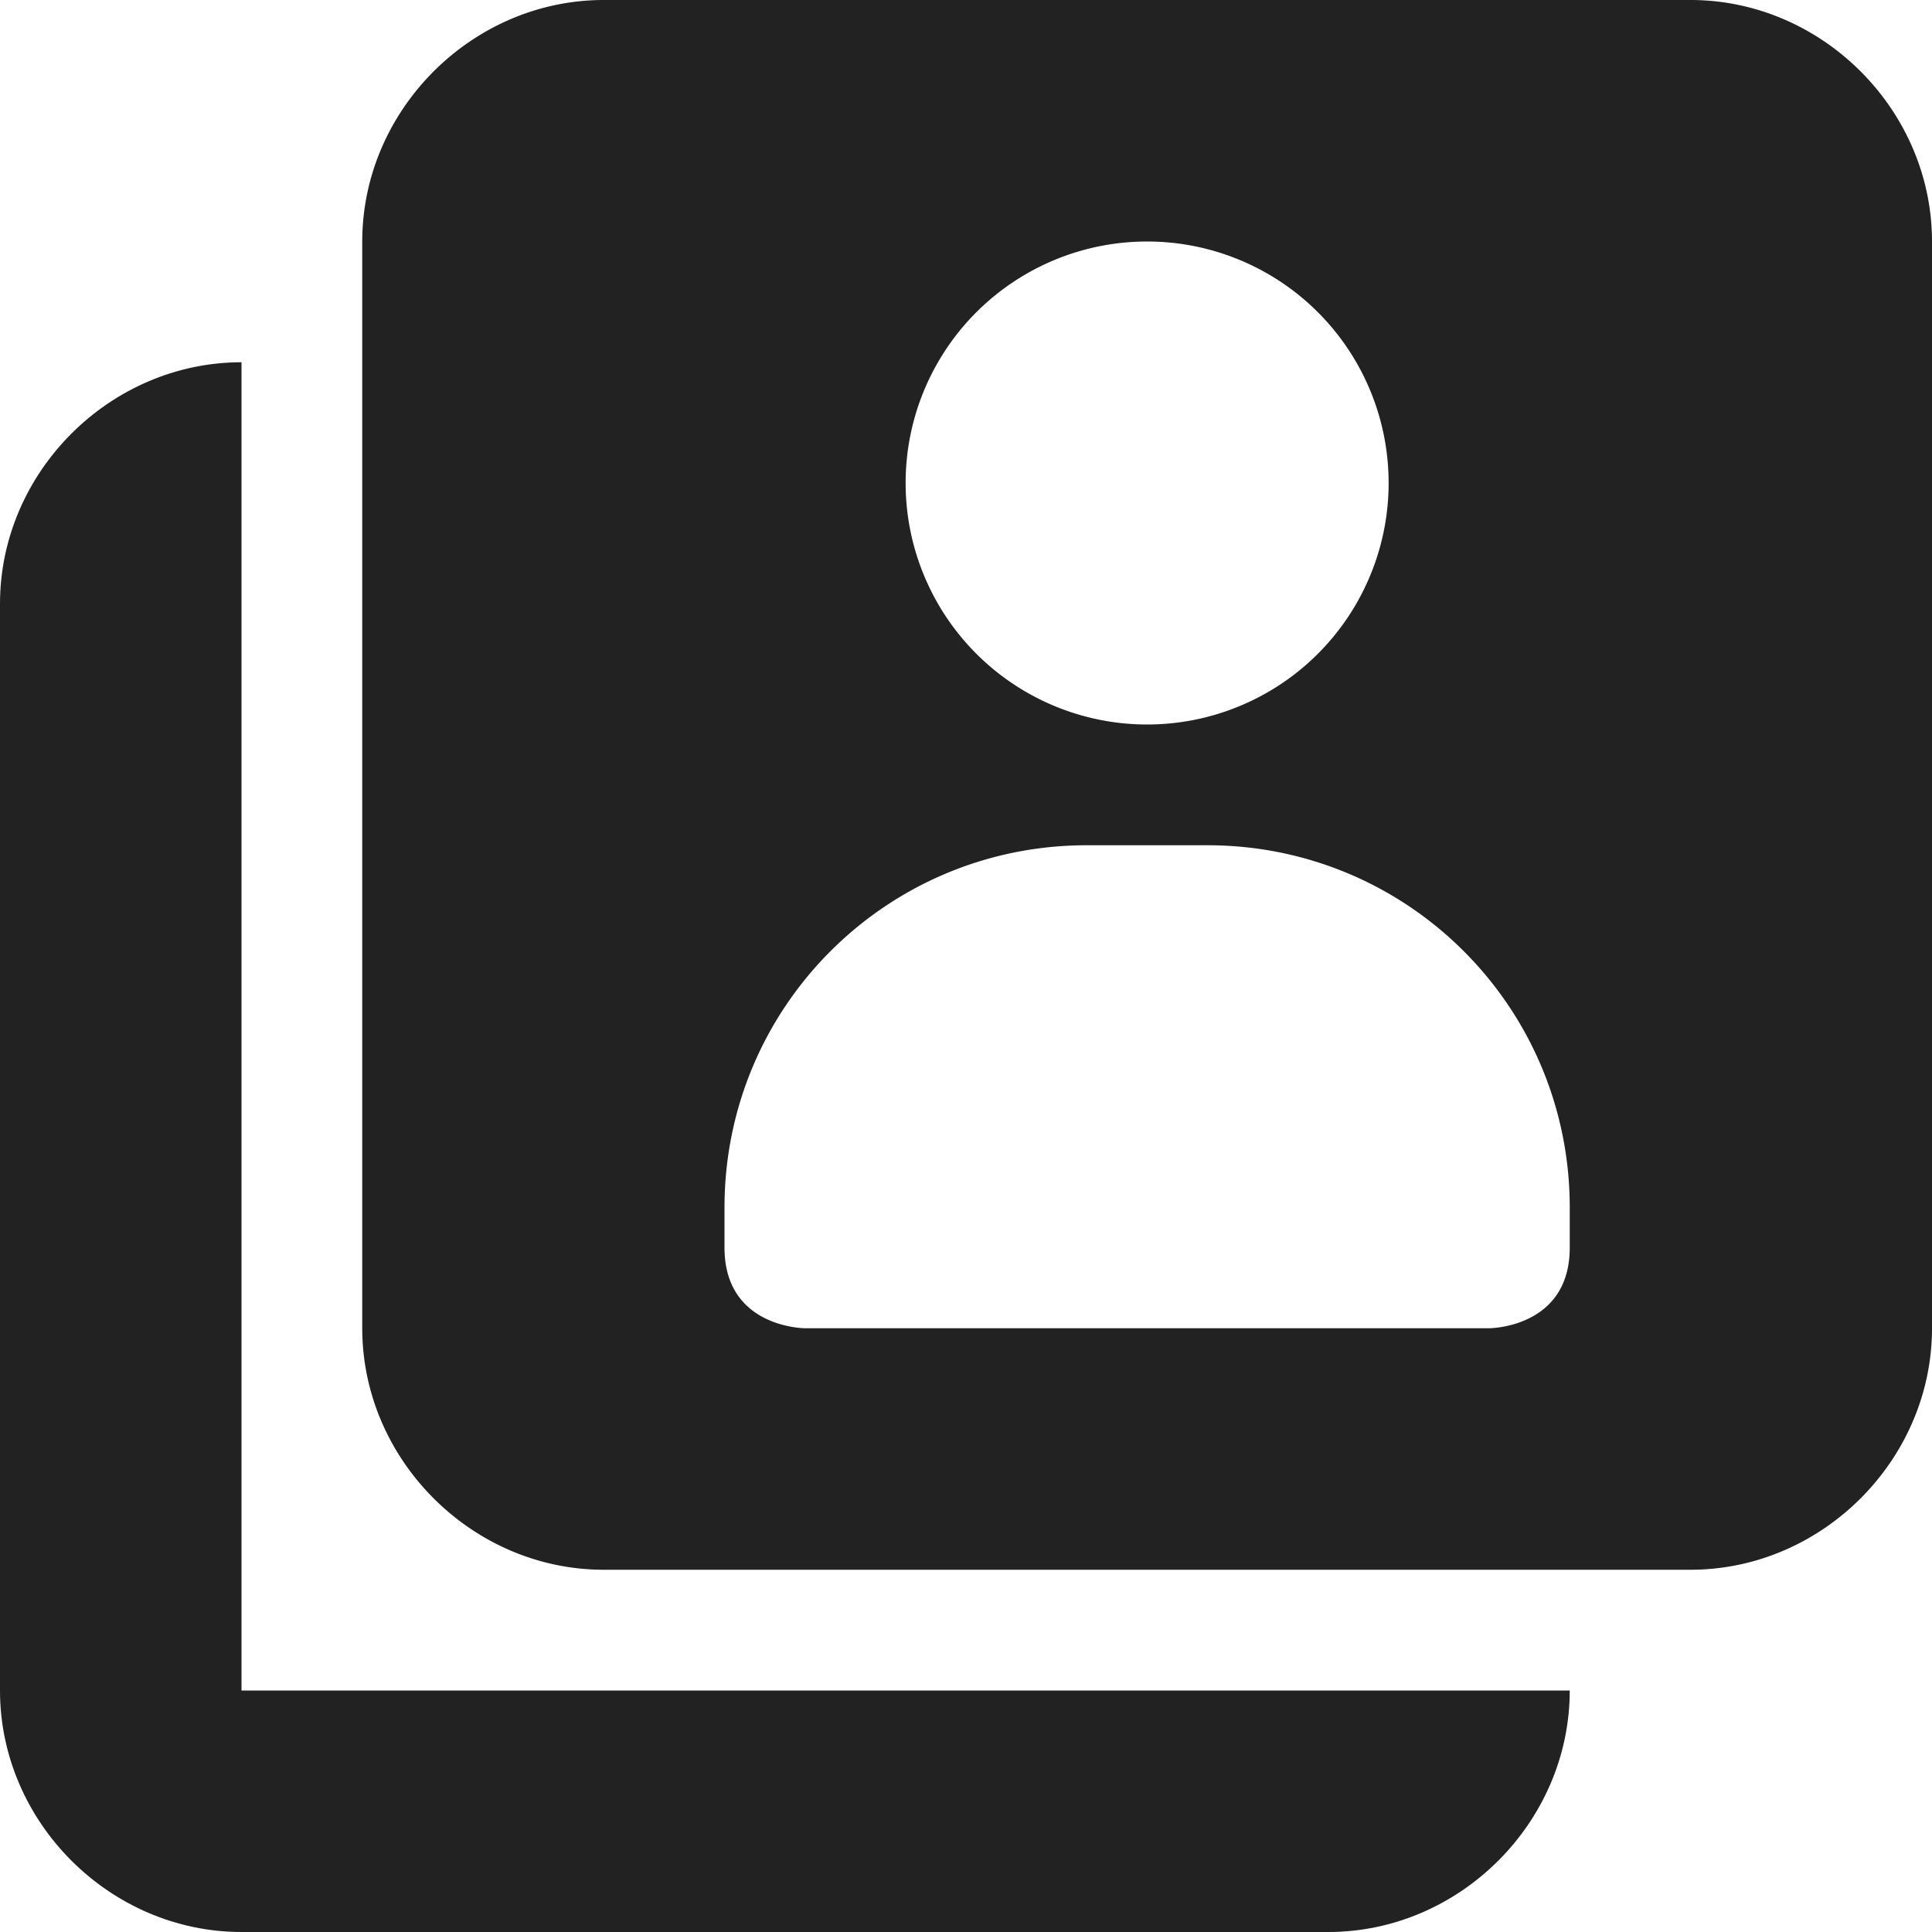 <svg xmlns="http://www.w3.org/2000/svg" width="16" height="16"><g fill="#222"><path d="M5 0C3.91 0 3 .91 3 2v9c0 1.09.91 2 2 2h9c1.09 0 2-.91 2-2V2c0-1.09-.91-2-2-2zm4.5 2a2 2 0 1 1-2 2 2 2 0 0 1 2-2zM9 7h1c1.66 0 3 1.34 3 3v.332c0 .668-.668.668-.668.668H6.668S6 11 6 10.332V10c0-1.66 1.34-3 3-3zm0 0"/><path d="M2 3C.91 3 0 3.91 0 5v9c0 1.09.91 2 2 2h9c1.09 0 2-.91 2-2H2zm0 0"/></g></svg>